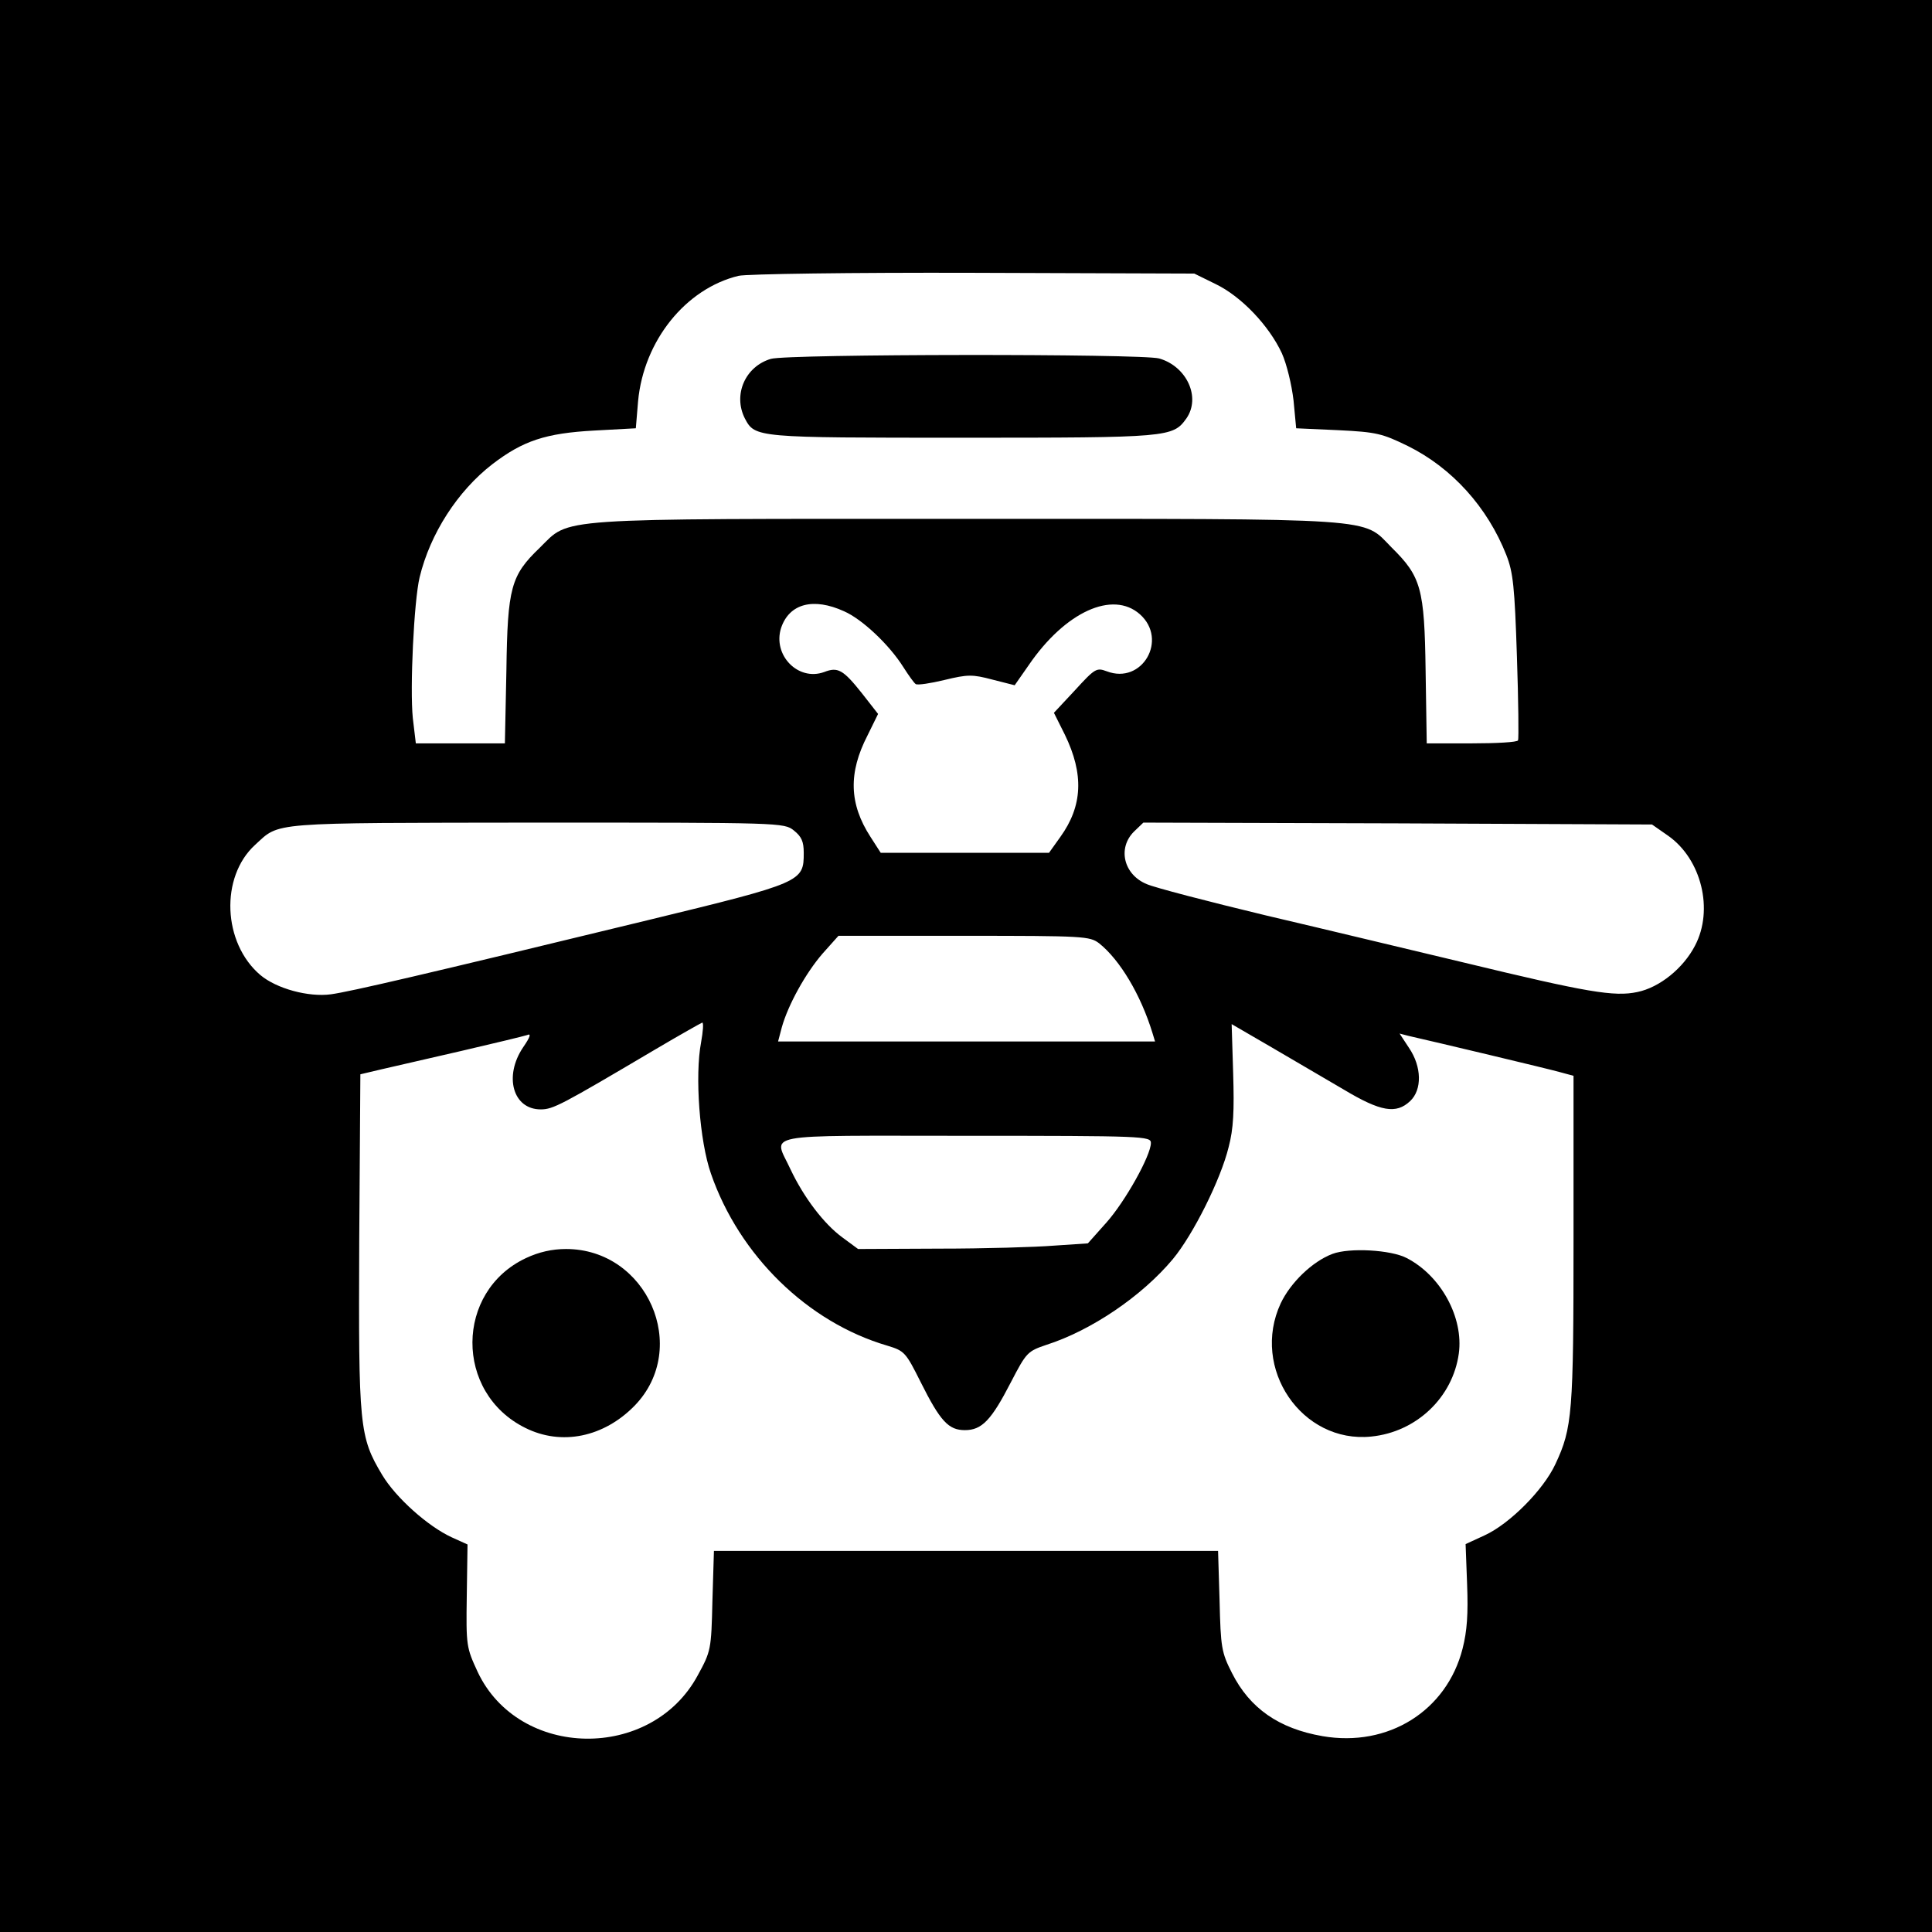 <?xml version="1.0" standalone="no"?>
<!DOCTYPE svg PUBLIC "-//W3C//DTD SVG 20010904//EN"
 "http://www.w3.org/TR/2001/REC-SVG-20010904/DTD/svg10.dtd">
<svg version="1.0" xmlns="http://www.w3.org/2000/svg"
 width="512pt" height="512pt" viewBox="0 0 512 512"
 preserveAspectRatio="xMidYMid meet">

<g transform="translate(0,512) scale(0.1,-0.1)"
fill="#000000" stroke="none">
<path d="M0 2560 l0 -2560 2560 0 2560 0 0 2560 0 2560 -2560 0 -2560 0 0
-2560z m3222 1807 c68 -33 141 -110 175 -183 13 -29 26 -83 31 -125 l7 -74
111 -5 c103 -5 117 -9 185 -42 117 -58 211 -162 261 -289 18 -46 22 -84 28
-269 4 -118 5 -218 3 -222 -2 -5 -58 -8 -123 -8 l-119 0 -3 193 c-3 218 -12
249 -90 326 -79 80 -18 76 -1128 76 -1111 0 -1047 4 -1130 -77 -76 -73 -85
-105 -88 -325 l-4 -193 -118 0 -118 0 -8 67 c-8 79 3 310 18 373 28 116 101
229 193 300 81 62 141 82 270 89 l110 6 6 72 c15 160 126 298 266 332 21 5
301 9 623 8 l585 -2 57 -28z m-985 -867 c48 -21 120 -89 157 -148 14 -22 29
-43 33 -45 5 -3 39 2 76 11 62 15 74 15 127 1 l59 -15 37 53 c97 142 223 199
295 135 75 -67 6 -187 -88 -151 -27 10 -31 8 -84 -50 l-56 -60 29 -58 c51
-105 47 -189 -12 -271 l-30 -42 -223 0 -223 0 -27 42 c-57 88 -59 170 -8 269
l28 57 -43 55 c-50 63 -64 70 -100 56 -69 -25 -137 45 -114 117 22 65 86 81
167 44z m-133 -581 c20 -16 26 -29 26 -59 0 -77 -3 -79 -415 -179 -593 -144
-787 -189 -838 -196 -60 -8 -144 15 -187 51 -100 85 -107 260 -14 345 67 61
29 58 745 59 649 0 657 0 683 -21z m2317 -14 c88 -62 121 -196 71 -291 -31
-60 -94 -111 -153 -123 -61 -13 -132 -1 -459 78 -135 32 -371 89 -525 125
-154 37 -296 74 -316 83 -61 25 -78 95 -34 139 l25 24 674 -2 674 -3 43 -30z
m-1508 -285 c55 -44 110 -136 141 -237 l7 -23 -500 0 -499 0 10 38 c17 60 63
143 108 195 l42 47 333 0 c318 0 333 -1 358 -20z m-1055 -262 c-17 -89 -4
-262 26 -348 75 -217 256 -394 467 -456 46 -14 49 -17 89 -97 52 -104 74 -127
117 -127 45 0 70 26 122 127 41 79 44 82 94 99 119 38 253 129 335 227 54 65
127 211 148 297 13 49 15 96 12 196 l-4 130 105 -61 c58 -34 145 -85 193 -113
97 -58 138 -65 175 -30 32 30 31 91 -3 141 l-25 38 23 -6 c75 -17 369 -87 401
-96 l37 -10 0 -434 c0 -460 -3 -499 -48 -595 -32 -69 -122 -159 -188 -189
l-50 -23 4 -107 c3 -78 0 -123 -12 -170 -42 -165 -197 -262 -371 -232 -116 20
-193 74 -240 167 -28 55 -30 68 -33 192 l-4 132 -668 0 -668 0 -4 -132 c-3
-130 -4 -134 -39 -198 -123 -228 -474 -222 -583 9 -30 65 -31 69 -29 202 l2
136 -42 19 c-63 29 -148 105 -184 165 -61 102 -63 127 -61 619 l3 443 55 13
c30 7 126 29 213 49 86 20 165 39 174 42 11 5 9 -4 -11 -33 -51 -76 -27 -164
47 -164 33 0 55 12 302 158 66 39 123 71 126 72 4 0 2 -24 -3 -52z m1192 -267
c0 -33 -68 -155 -118 -211 l-49 -55 -89 -6 c-49 -4 -186 -8 -305 -8 l-215 -1
-42 31 c-49 36 -102 106 -137 180 -45 98 -92 89 465 89 472 0 490 -1 490 -19z"/>
<path d="M2043 4169 c-68 -20 -101 -95 -69 -158 27 -51 29 -51 577 -51 547 0
557 1 593 51 39 56 1 138 -72 159 -47 13 -984 12 -1029 -1z"/>
<path d="M1394 1786 c-188 -88 -190 -357 -2 -450 96 -48 208 -25 290 59 148
153 33 415 -182 415 -37 0 -72 -8 -106 -24z"/>
<path d="M3531 1797 c-53 -20 -111 -76 -137 -131 -80 -172 56 -372 240 -353
120 12 216 104 232 220 13 95 -47 206 -138 253 -42 22 -152 28 -197 11z"/>
</g>
</svg>
